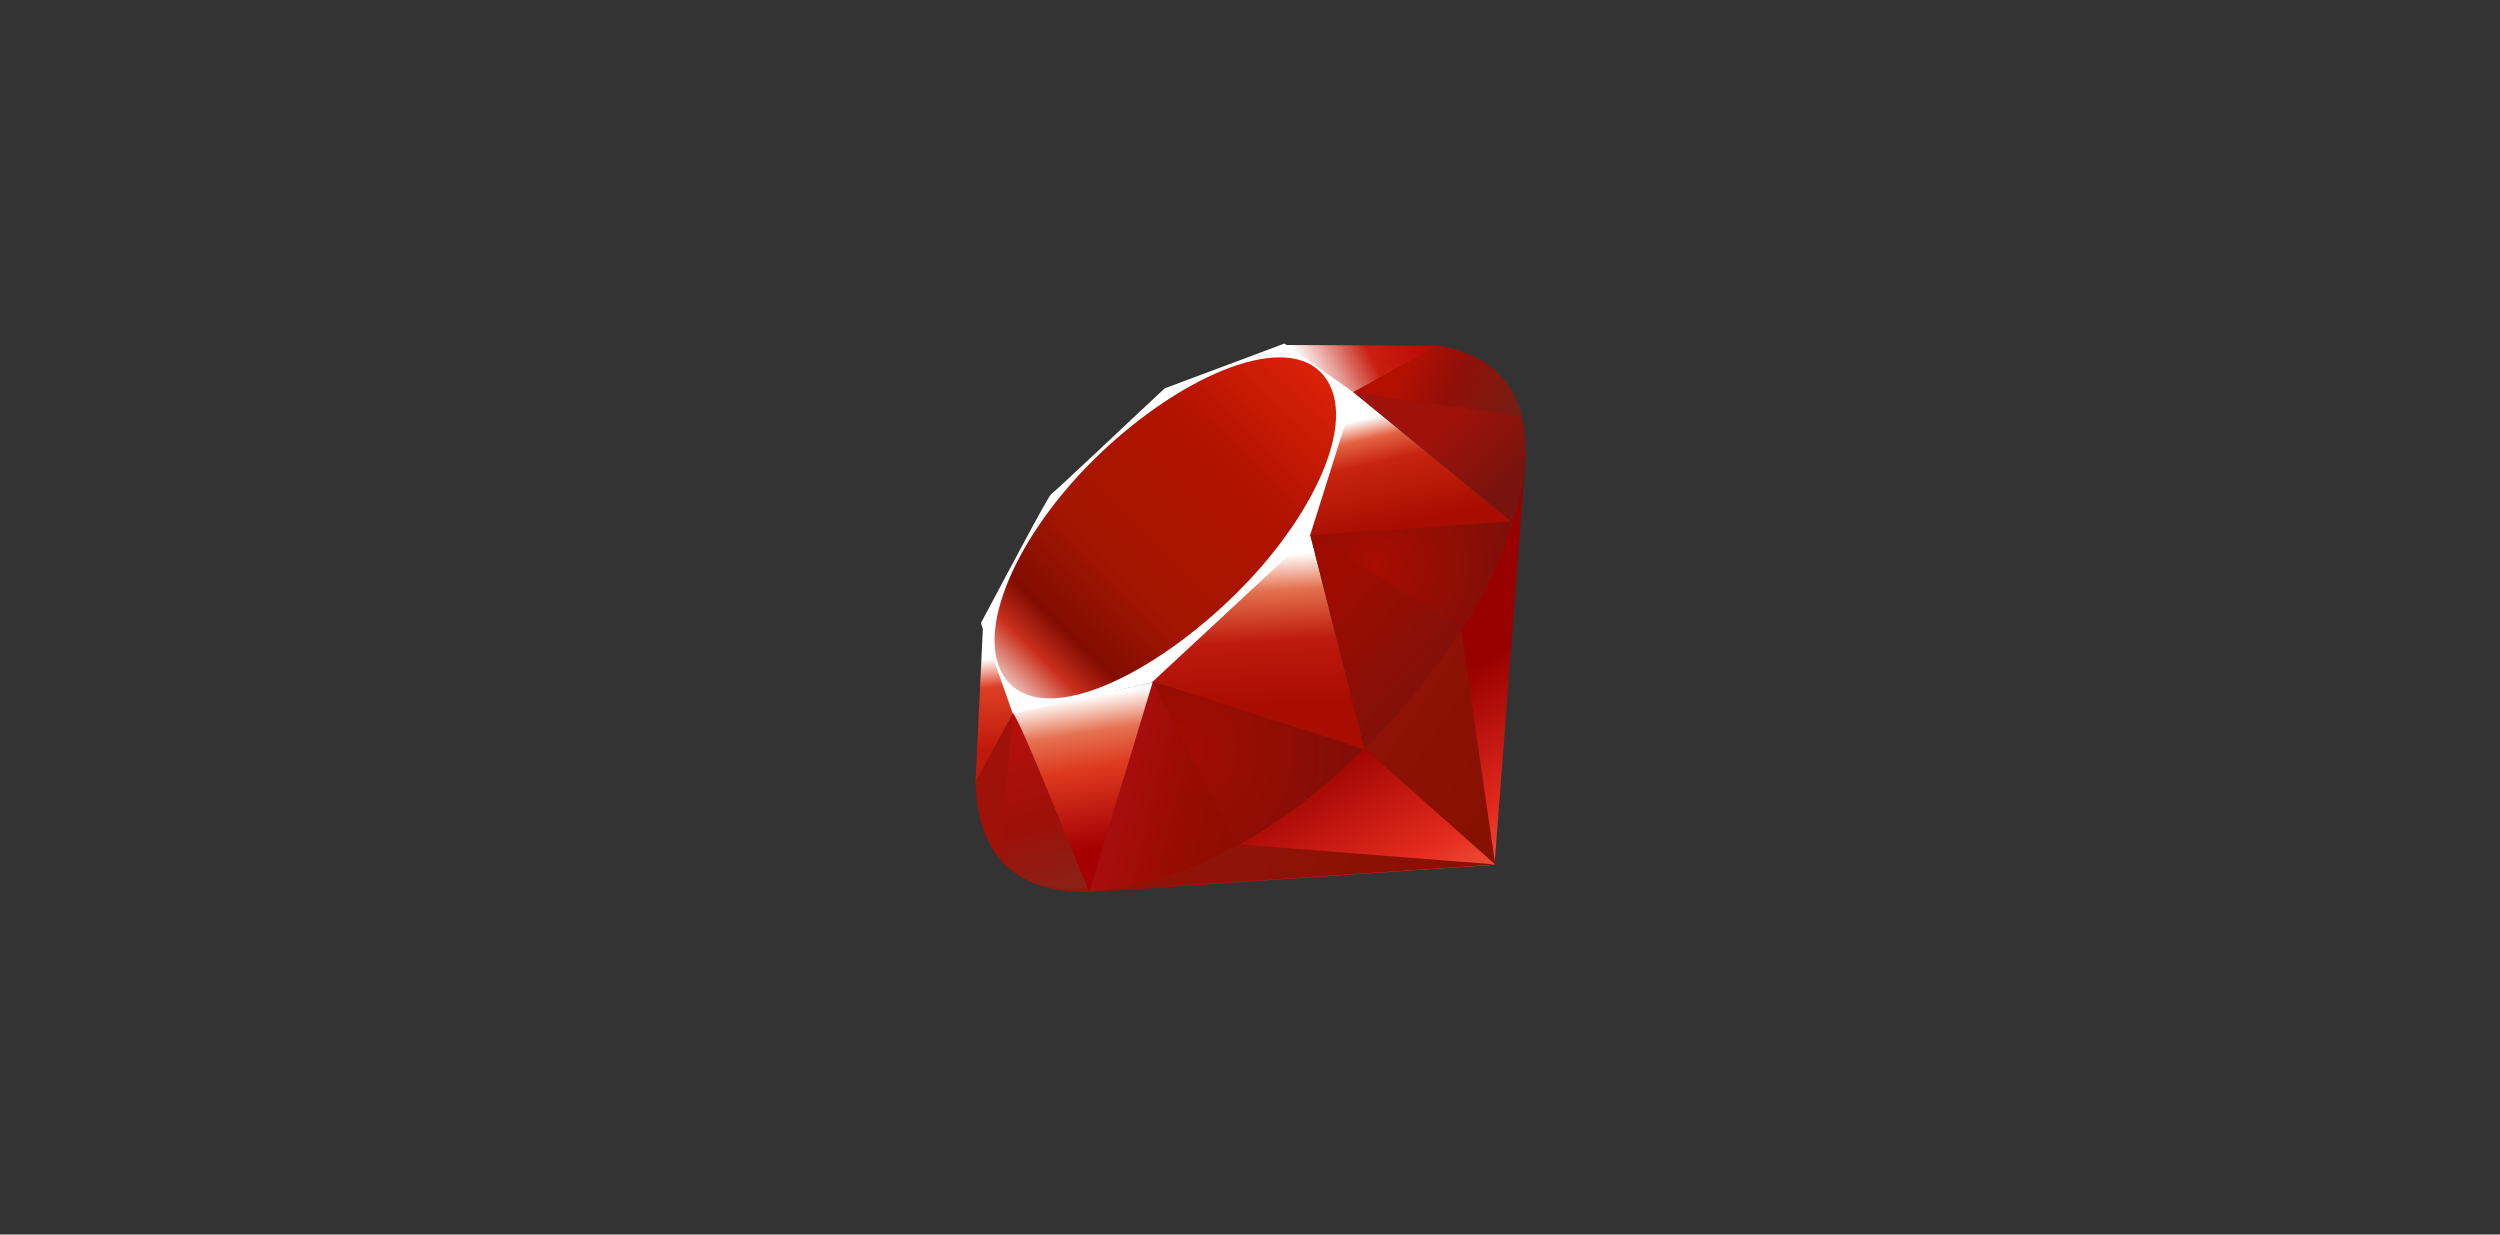 <svg xmlns="http://www.w3.org/2000/svg" height="80" width="162" version="1.1" xmlns:cc="http://creativecommons.org/ns#" xmlns:xlink="http://www.w3.org/1999/xlink" xmlns:dc="http://purl.org/dc/elements/1.1/">
 <rect width="100%" height="100%" fill="#333333" stroke="none"/>
 <defs>
  <linearGradient id="linearGradient9972-7" y2="141.75" gradientUnits="userSpaceOnUse" x2="132.28" y1="215.55" x1="174.07">
   <stop stop-color="#FB7655" offset="0"/>
   <stop stop-color="#E42B1E" offset="0.41"/>
   <stop stop-color="#900" offset="0.99"/>
   <stop stop-color="#900" offset="1"/>
  </linearGradient>
  <linearGradient id="linearGradient9974-5" y2="117.41" gradientUnits="userSpaceOnUse" x2="141.03" y1="153.56" x1="194.9">
   <stop stop-color="#871101" offset="0"/>
   <stop stop-color="#911209" offset="0.99"/>
   <stop stop-color="#911209" offset="1"/>
  </linearGradient>
  <linearGradient id="linearGradient9976-8" y2="181.64" gradientUnits="userSpaceOnUse" x2="97.93" y1="217.79" x1="151.8">
   <stop stop-color="#871101" offset="0"/>
   <stop stop-color="#911209" offset="0.99"/>
   <stop stop-color="#911209" offset="1"/>
  </linearGradient>
  <linearGradient id="linearGradient9978-6" y2="181.66" gradientUnits="userSpaceOnUse" x2="47.047" y1="127.39" x1="38.696">
   <stop stop-color="#FFF" offset="0"/>
   <stop stop-color="#E57252" offset="0.23"/>
   <stop stop-color="#DE3B20" offset="0.46"/>
   <stop stop-color="#A60003" offset="0.99"/>
   <stop stop-color="#A60003" offset="1"/>
  </linearGradient>
  <linearGradient id="linearGradient9980-3" y2="132.1" gradientUnits="userSpaceOnUse" x2="99.21" y1="76.715" x1="96.133">
   <stop stop-color="#FFF" offset="0"/>
   <stop stop-color="#E4714E" offset="0.23"/>
   <stop stop-color="#BE1A0D" offset="0.56"/>
   <stop stop-color="#A80D00" offset="0.99"/>
   <stop stop-color="#A80D00" offset="1"/>
  </linearGradient>
  <linearGradient id="linearGradient9982-3" y2="65.216" gradientUnits="userSpaceOnUse" x2="156.31" y1="25.521" x1="147.1">
   <stop stop-color="#FFF" offset="0"/>
   <stop stop-color="#E46342" offset="0.18"/>
   <stop stop-color="#C82410" offset="0.4"/>
   <stop stop-color="#A80D00" offset="0.99"/>
   <stop stop-color="#A80D00" offset="1"/>
  </linearGradient>
  <linearGradient id="linearGradient9984-7" y2="-8.305" gradientUnits="userSpaceOnUse" x2="158.67" y1="11.542" x1="118.98">
   <stop stop-color="#FFF" offset="0"/>
   <stop stop-color="#C81F11" offset="0.54"/>
   <stop stop-color="#BF0905" offset="0.99"/>
   <stop stop-color="#BF0905" offset="1"/>
  </linearGradient>
  <linearGradient id="linearGradient9986-2" y2="146.26" gradientUnits="userSpaceOnUse" x2="7.17" y1="113.55" x1="3.903">
   <stop stop-color="#FFF" offset="0"/>
   <stop stop-color="#DE4024" offset="0.31"/>
   <stop stop-color="#BF190B" offset="0.99"/>
   <stop stop-color="#BF190B" offset="1"/>
  </linearGradient>
  <linearGradient id="linearGradient9988-5" y2="-2.809" gradientUnits="userSpaceOnUse" x2="135.02" y1="155.1" x1="-18.556">
   <stop stop-color="#BD0012" offset="0"/>
   <stop stop-color="#FFF" offset="0.07"/>
   <stop stop-color="#FFF" offset="0.17"/>
   <stop stop-color="#C82F1C" offset="0.27"/>
   <stop stop-color="#820C01" offset="0.33"/>
   <stop stop-color="#A31601" offset="0.46"/>
   <stop stop-color="#B31301" offset="0.72"/>
   <stop stop-color="#E82609" offset="0.99"/>
   <stop stop-color="#E82609" offset="1"/>
  </linearGradient>
  <linearGradient id="linearGradient9990-3" y2="159.62" gradientUnits="userSpaceOnUse" x2="52.818" y1="171.03" x1="99.075">
   <stop stop-color="#8C0C01" offset="0"/>
   <stop stop-color="#990C00" offset="0.54"/>
   <stop stop-color="#A80D0E" offset="0.99"/>
   <stop stop-color="#A80D0E" offset="1"/>
  </linearGradient>
  <linearGradient id="linearGradient9992-8" y2="78.684" gradientUnits="userSpaceOnUse" x2="137.43" y1="115.51" x1="178.53">
   <stop stop-color="#7E110B" offset="0"/>
   <stop stop-color="#9E0C00" offset="0.99"/>
   <stop stop-color="#9E0C00" offset="1"/>
  </linearGradient>
  <linearGradient id="linearGradient9994-4" y2="26.054" gradientUnits="userSpaceOnUse" x2="173.15" y1="47.937" x1="193.62">
   <stop stop-color="#79130D" offset="0"/>
   <stop stop-color="#9E120B" offset="0.99"/>
   <stop stop-color="#9E120B" offset="1"/>
  </linearGradient>
  <radialGradient id="radialGradient9996-2" gradientUnits="userSpaceOnUse" cy="79.388" cx="143.83" r="50.358">
   <stop stop-color="#A80D00" offset="0"/>
   <stop stop-color="#7E0E08" offset="0.99"/>
   <stop stop-color="#7E0E08" offset="1"/>
  </radialGradient>
  <radialGradient id="radialGradient9998-1" gradientUnits="userSpaceOnUse" cy="145.75" cx="74.092" r="66.944">
   <stop stop-color="#A30C00" offset="0"/>
   <stop stop-color="#800E08" offset="0.99"/>
   <stop stop-color="#800E08" offset="1"/>
  </radialGradient>
  <linearGradient id="linearGradient10000-8" y2="140.74" gradientUnits="userSpaceOnUse" x2="9.989" y1="197.34" x1="26.67">
   <stop stop-color="#8B2114" offset="0"/>
   <stop stop-color="#9E100A" offset="0.43"/>
   <stop stop-color="#B3100C" offset="0.99"/>
   <stop stop-color="#B3100C" offset="1"/>
  </linearGradient>
  <linearGradient id="linearGradient8079" y2="26.306" gradientUnits="userSpaceOnUse" y1="9.798" x2="192.04" x1="154.64">
   <stop stop-color="#B31000" offset="0"/>
   <stop stop-color="#910F08" offset="0.44"/>
   <stop stop-color="#791C12" offset="0.99"/>
   <stop stop-color="#791C12" offset="1"/>
  </linearGradient>
 </defs>
 <g transform="translate(0,-972.362)">
  <g fill-rule="evenodd" clip-rule="evenodd" transform="matrix(0.18,0,0,0.18,63.213,994.624)">
   <polygon points="153.5,130.41,40.38,197.58,186.85,187.64,198.13,39.95" fill="url(#linearGradient9972-7)"/>
   <polygon points="140.21,145.93,187.09,187.54,174.5,100.65" fill="url(#linearGradient9974-5)"/>
   <polygon points="40.87,197.39,187.26,187.54,95.03,180.3" fill="url(#linearGradient9976-8)"/>
   <polygon points="13.34,132.77,41,197.41,64.04,121.93" fill="url(#linearGradient9978-6)"/>
   <polygon points="58.33,120.01,140.2,146.18,119,63.14" fill="url(#linearGradient9980-3)"/>
   <polygon points="120,69.1,193.32,64.31,135.97,17.47" fill="url(#linearGradient9982-3)"/>
   <polygon points="111.49,0.52,166.5,0.77,132.77,19.41" fill="url(#linearGradient9984-7)"/>
   <polygon points="2.7,101.62,0,158.09,14.13,132.32" fill="url(#linearGradient9986-2)"/>
   <path d="m1.94,100.65,11.5,32.62,49.97-11.211,57.05-53.02l16.1-51.14-25.35-17.9-43.101,16.13c-13.579,12.63-39.929,37.62-40.879,38.09-0.94,0.48-17.4,31.59-25.29,46.43z" fill="#FFF"/>
   <path d="m42.32,42.05c29.43-29.18,67.37-46.42,81.93-31.73,14.551,14.69-0.88,50.39-30.31,79.56s-66.9,47.36-81.45,32.67c-14.56-14.68,0.4-51.33,29.83-80.5z" fill="url(#linearGradient9988-5)"/>
   <path d="m41,197.38,22.86-75.72,75.92,24.39c-27.45,25.74-57.98,47.5-98.78,51.33z" fill="url(#linearGradient9990-3)"/>
   <path d="m120.56,68.89,19.49,77.2c22.93-24.11,43.51-50.03,53.59-82.09l-73.079,4.89z" fill="url(#linearGradient9992-8)"/>
   <path d="m193.44,64.39c7.8-23.54,9.6-57.31-27.181-63.58l-30.18,16.67,57.361,46.91z" fill="url(#linearGradient9994-4)"/>
   <path d="m0,157.75c1.08,38.851,29.11,39.43,41.05,39.771l-27.58-64.41-13.47,24.64z" fill="#9e1209"/>
   <path d="m120.67,69.01c17.62,10.83,53.131,32.58,53.851,32.98,1.119,0.63,15.31-23.93,18.53-37.81l-72.381,4.83z" fill="url(#radialGradient9996-2)"/>
   <path d="m63.83,121.66,30.56,58.96c18.07-9.8,32.22-21.74,45.18-34.53l-75.74-24.43z" fill="url(#radialGradient9998-1)"/>
   <path d="m13.35,133.19-4.33,51.56c8.17,11.16,19.41,12.13,31.2,11.26-8.53-21.23-25.57-63.68-26.87-62.82z" fill="url(#linearGradient10000-8)"/>
   <path d="m135.9,17.61,60.71,8.52c-3.24-13.73-13.19-22.59-30.15-25.36l-30.56,16.84z" fill="url(#linearGradient8079)"/>
  </g>
 </g>
</svg>
